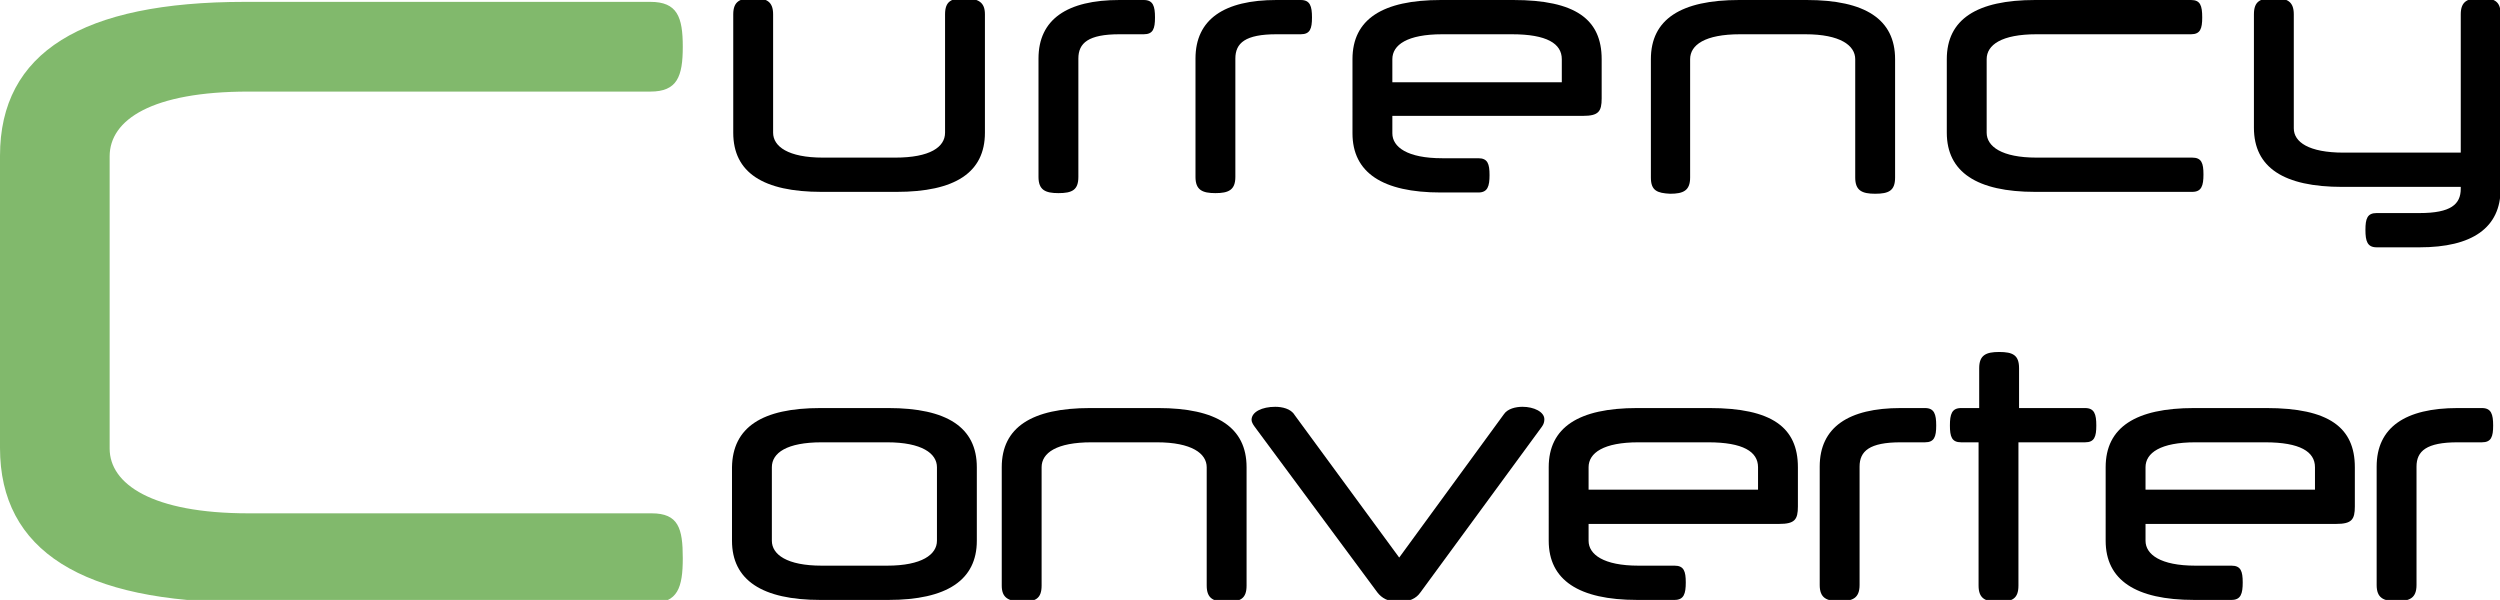 <?xml version="1.0" encoding="utf-8"?>
<!-- Generator: Adobe Illustrator 25.4.1, SVG Export Plug-In . SVG Version: 6.00 Build 0)  -->
<svg version="1.1" id="Layer_1" xmlns="http://www.w3.org/2000/svg" xmlns:xlink="http://www.w3.org/1999/xlink" x="0px" y="0px"
	 viewBox="0 0 401.3 96.3" style="enable-background:new 0 0 401.3 96.3;" xml:space="preserve">
<style type="text/css">
	.st0{fill:#81B96C;}
</style>
<g>
	<g>
		<path d="M158.1,2.3v19c0,6.4-4.8,9.5-14.2,9.5h-12c-9.4,0-14.2-3.1-14.2-9.5v-19c0-2.1,1.1-2.6,3.2-2.6c2.1,0,3.2,0.5,3.2,2.6v19
			c0,2.2,2.4,4,8,4h11.6c5.6,0,8-1.7,8-4v-19c0-2.1,1-2.6,3.2-2.6C157-0.2,158.1,0.3,158.1,2.3z"/>
		<path d="M183.6,0c1.5,0,1.8,1,1.8,2.8c0,1.8-0.3,2.7-1.8,2.7h-3.9c-5,0-6.6,1.4-6.6,3.9v19c0,2.1-1,2.6-3.2,2.6
			c-2.1,0-3.2-0.5-3.2-2.6v-19c0-6.3,4.6-9.4,13-9.4H183.6z"/>
		<path d="M208.8,0c1.5,0,1.8,1,1.8,2.8c0,1.8-0.3,2.7-1.8,2.7h-3.9c-5,0-6.6,1.4-6.6,3.9v19c0,2.1-1.1,2.6-3.2,2.6
			c-2.1,0-3.2-0.5-3.2-2.6v-19c0-6.3,4.6-9.4,13-9.4H208.8z"/>
		<path d="M223.5,18.6v2.8c0,2.2,2.4,4,8,4h5.8c1.5,0,1.8,0.9,1.8,2.7s-0.3,2.8-1.8,2.8h-6c-9.4,0-14.2-3.2-14.2-9.5V9.5
			c0-6.4,4.8-9.5,14.2-9.5h11.6c10,0,14.2,3.1,14.2,9.5v6.3c0,2.1-0.5,2.8-3,2.8H223.5z M223.5,13.2h27.2V9.5c0-2.5-2.4-4-8-4h-11.2
			c-5.6,0-8,1.7-8,4V13.2z"/>
		<path d="M265,28.5v-19c0-6.4,4.8-9.5,14.2-9.5H290c9.4,0,14.2,3.1,14.2,9.5v19c0,2.1-1,2.6-3.2,2.6c-2.1,0-3.2-0.5-3.2-2.6v-19
			c0-2.2-2.4-4-8-4h-10.5c-5.6,0-8,1.7-8,4v19c0,2.1-1.1,2.6-3.2,2.6C266,31,265,30.6,265,28.5z"/>
		<path d="M326.7,30.8c-9.4,0-14.2-3.2-14.2-9.5V9.5c0-6.4,4.8-9.5,14.2-9.5h25c1.5,0,1.8,0.9,1.8,2.8c0,1.8-0.3,2.7-1.8,2.7h-24.8
			c-5.6,0-8,1.7-8,4v11.8c0,2.2,2.4,4,8,4h25c1.5,0,1.8,0.9,1.8,2.7s-0.3,2.8-1.8,2.8H326.7z"/>
		<path d="M395,24.6V2.3c0-2.1,1.1-2.6,3.2-2.6c2.2,0,3.2,0.5,3.2,2.6v28c0,6.3-4.6,9.4-13,9.4h-6.9c-1.5,0-1.8-1-1.8-2.8
			s0.3-2.7,1.8-2.7h6.9c5,0,6.6-1.4,6.6-3.9v-0.3h-19c-9.4,0-14.2-3.1-14.2-9.5V2.3c0-2.1,1-2.6,3.2-2.6c2.1,0,3.2,0.5,3.2,2.6v18.3
			c0,2.2,2.4,3.9,8,3.9H395z"/>
		<path d="M131.7,65.5h10.9c9.4,0,14.2,3.1,14.2,9.5v11.8c0,6.3-4.8,9.5-14.2,9.5h-10.9c-9.4,0-14.2-3.2-14.2-9.5V75
			C117.6,68.6,122.3,65.5,131.7,65.5z M150.4,75c0-2.2-2.4-4-8-4h-10.5c-5.6,0-8,1.7-8,4v11.8c0,2.2,2.4,4,8,4h10.5c5.6,0,8-1.8,8-4
			V75z"/>
		<path d="M160.8,94V75c0-6.4,4.8-9.5,14.2-9.5h10.9c9.4,0,14.2,3.1,14.2,9.5v19c0,2.1-1,2.6-3.2,2.6c-2.1,0-3.2-0.5-3.2-2.6V75
			c0-2.2-2.4-4-8-4h-10.5c-5.6,0-8,1.7-8,4v19c0,2.1-1,2.6-3.2,2.6C161.9,96.5,160.8,96,160.8,94z"/>
		<path d="M221.1,95.1l-19.7-26.6c-0.3-0.4-0.5-0.8-0.5-1.1c0-1.3,1.7-2.1,3.8-2.1c1.1,0,2.5,0.3,3.1,1.3l16.8,22.9l16.8-23
			c0.6-0.9,1.9-1.2,3-1.2c1.8,0,3.5,0.8,3.5,2c0,0.4-0.1,0.8-0.4,1.2l-19.5,26.6c-0.7,1-1.8,1.5-3.5,1.5S221.8,96,221.1,95.1z"/>
		<path d="M255,84v2.8c0,2.2,2.4,4,8,4h5.8c1.5,0,1.8,0.9,1.8,2.7s-0.3,2.8-1.8,2.8h-6c-9.4,0-14.2-3.2-14.2-9.5V75
			c0-6.4,4.8-9.5,14.2-9.5h11.6c10,0,14.2,3.1,14.2,9.5v6.3c0,2.1-0.5,2.8-3,2.8H255z M255,78.6h27.2V75c0-2.5-2.4-4-8-4H263
			c-5.6,0-8,1.7-8,4V78.6z"/>
		<path d="M309,65.5c1.5,0,1.8,1,1.8,2.8S310.5,71,309,71h-3.9c-5,0-6.6,1.4-6.6,3.9v19c0,2.1-1.1,2.6-3.2,2.6
			c-2.1,0-3.2-0.5-3.2-2.6v-19c0-6.3,4.6-9.4,13-9.4H309z"/>
		<path d="M317.7,65.5v-6.4c0-2.1,1.1-2.6,3.2-2.6c2.2,0,3.2,0.5,3.2,2.6v6.4h10.6c1.5,0,1.8,1,1.8,2.8s-0.3,2.7-1.8,2.7H324v23
			c0,2.1-1,2.6-3.2,2.6c-2.1,0-3.2-0.5-3.2-2.6V71h-2.8c-1.5,0-1.8-0.9-1.8-2.7s0.3-2.8,1.8-2.8H317.7z"/>
		<path d="M344.4,84v2.8c0,2.2,2.4,4,8,4h5.8c1.5,0,1.8,0.9,1.8,2.7s-0.3,2.8-1.8,2.8h-6c-9.4,0-14.2-3.2-14.2-9.5V75
			c0-6.4,4.8-9.5,14.2-9.5h11.6c10,0,14.2,3.1,14.2,9.5v6.3c0,2.1-0.5,2.8-3,2.8H344.4z M344.4,78.6h27.2V75c0-2.5-2.4-4-8-4h-11.2
			c-5.6,0-8,1.7-8,4V78.6z"/>
		<path d="M398.4,65.5c1.5,0,1.8,1,1.8,2.8s-0.3,2.7-1.8,2.7h-3.9c-5,0-6.6,1.4-6.6,3.9v19c0,2.1-1.1,2.6-3.2,2.6
			c-2.1,0-3.2-0.5-3.2-2.6v-19c0-6.3,4.6-9.4,13-9.4H398.4z"/>
	</g>
	<g>
		<path class="st0" d="M39.3,96.7C13.2,96.7,0,88.4,0,71.9V25C0,8.4,13.2,0.3,39.3,0.3h65.1c4.3,0,5.2,2.4,5.2,7.2
			c0,4.8-0.9,7.2-5.2,7.2H39.9c-15.5,0-22.3,4.5-22.3,10.4v46.9c0,5.7,6.8,10.4,22.3,10.4h64.7c4.3,0,5,2.4,5,7.2
			c0,4.7-0.8,7.2-5,7.2H39.3z"/>
	</g>
</g>
</svg>
